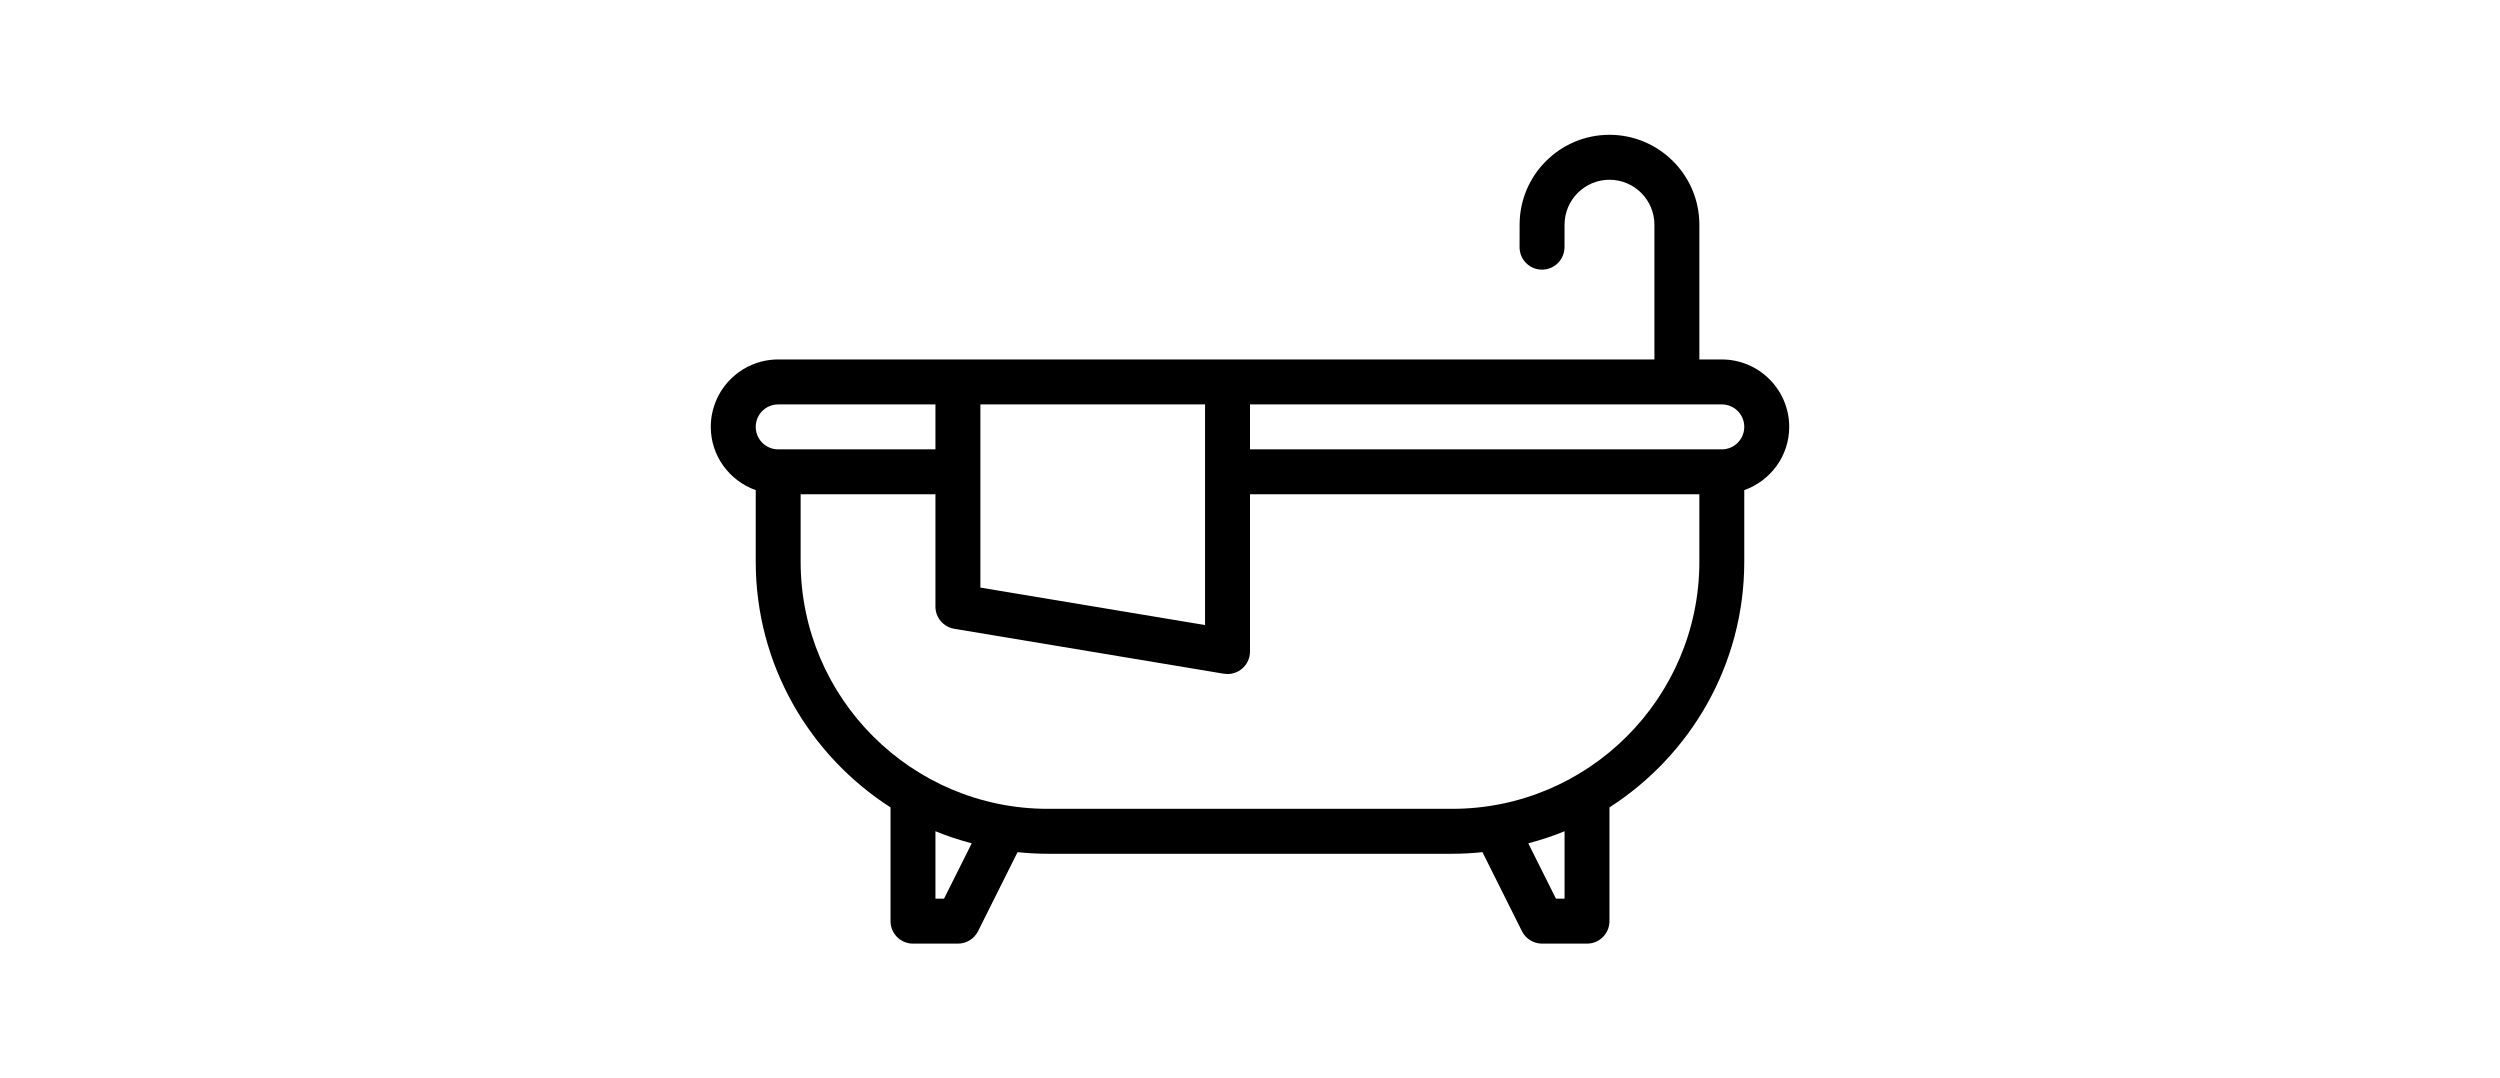 <svg width="51" height="22" viewBox="0 0 51 22" fill="none" xmlns="http://www.w3.org/2000/svg">
    <path d="M35.125 7.333H34.667V4.583C34.667 3.572 33.844 2.75 32.833 2.75C31.822 2.75 31 3.572 31 4.582L30.999 5.042C30.999 5.295 31.203 5.5 31.456 5.501C31.457 5.501 31.457 5.501 31.457 5.501C31.71 5.501 31.915 5.296 31.916 5.043L31.917 4.583C31.917 4.078 32.328 3.667 32.833 3.667C33.339 3.667 33.75 4.078 33.75 4.583V7.333H15.875C15.117 7.333 14.5 7.95 14.5 8.708C14.5 9.305 14.884 9.809 15.417 9.999V11.458C15.417 13.562 16.515 15.411 18.167 16.471V18.792C18.167 19.045 18.372 19.25 18.625 19.25H19.542C19.715 19.25 19.874 19.152 19.952 18.997L20.758 17.384C20.961 17.405 21.167 17.417 21.375 17.417H29.625C29.833 17.417 30.039 17.405 30.242 17.384L31.048 18.997C31.126 19.152 31.285 19.25 31.458 19.25H32.375C32.628 19.25 32.833 19.045 32.833 18.792V16.471C34.484 15.411 35.583 13.562 35.583 11.458V9.999C36.116 9.809 36.5 9.305 36.5 8.708C36.5 7.95 35.883 7.333 35.125 7.333ZM20 8.25H24.583V12.751L20 11.987V8.25ZM15.417 8.708C15.417 8.455 15.622 8.25 15.875 8.25H19.083V9.167H15.875C15.622 9.167 15.417 8.961 15.417 8.708ZM19.258 18.333H19.083V16.957C19.322 17.057 19.57 17.136 19.823 17.204L19.258 18.333ZM31.917 18.333H31.742L31.177 17.204C31.43 17.136 31.678 17.057 31.917 16.957V18.333ZM34.667 11.458C34.667 14.238 32.405 16.5 29.625 16.5H21.375C18.595 16.5 16.333 14.238 16.333 11.458V10.083H19.083V12.375C19.083 12.599 19.245 12.79 19.466 12.827L24.966 13.744C24.992 13.748 25.017 13.75 25.042 13.75C25.149 13.75 25.255 13.712 25.338 13.641C25.441 13.554 25.5 13.426 25.5 13.292V10.083H34.667V11.458H34.667ZM35.125 9.167H25.5V8.25H35.125C35.378 8.25 35.583 8.455 35.583 8.708C35.583 8.961 35.378 9.167 35.125 9.167Z" fill="black"/>
</svg>
